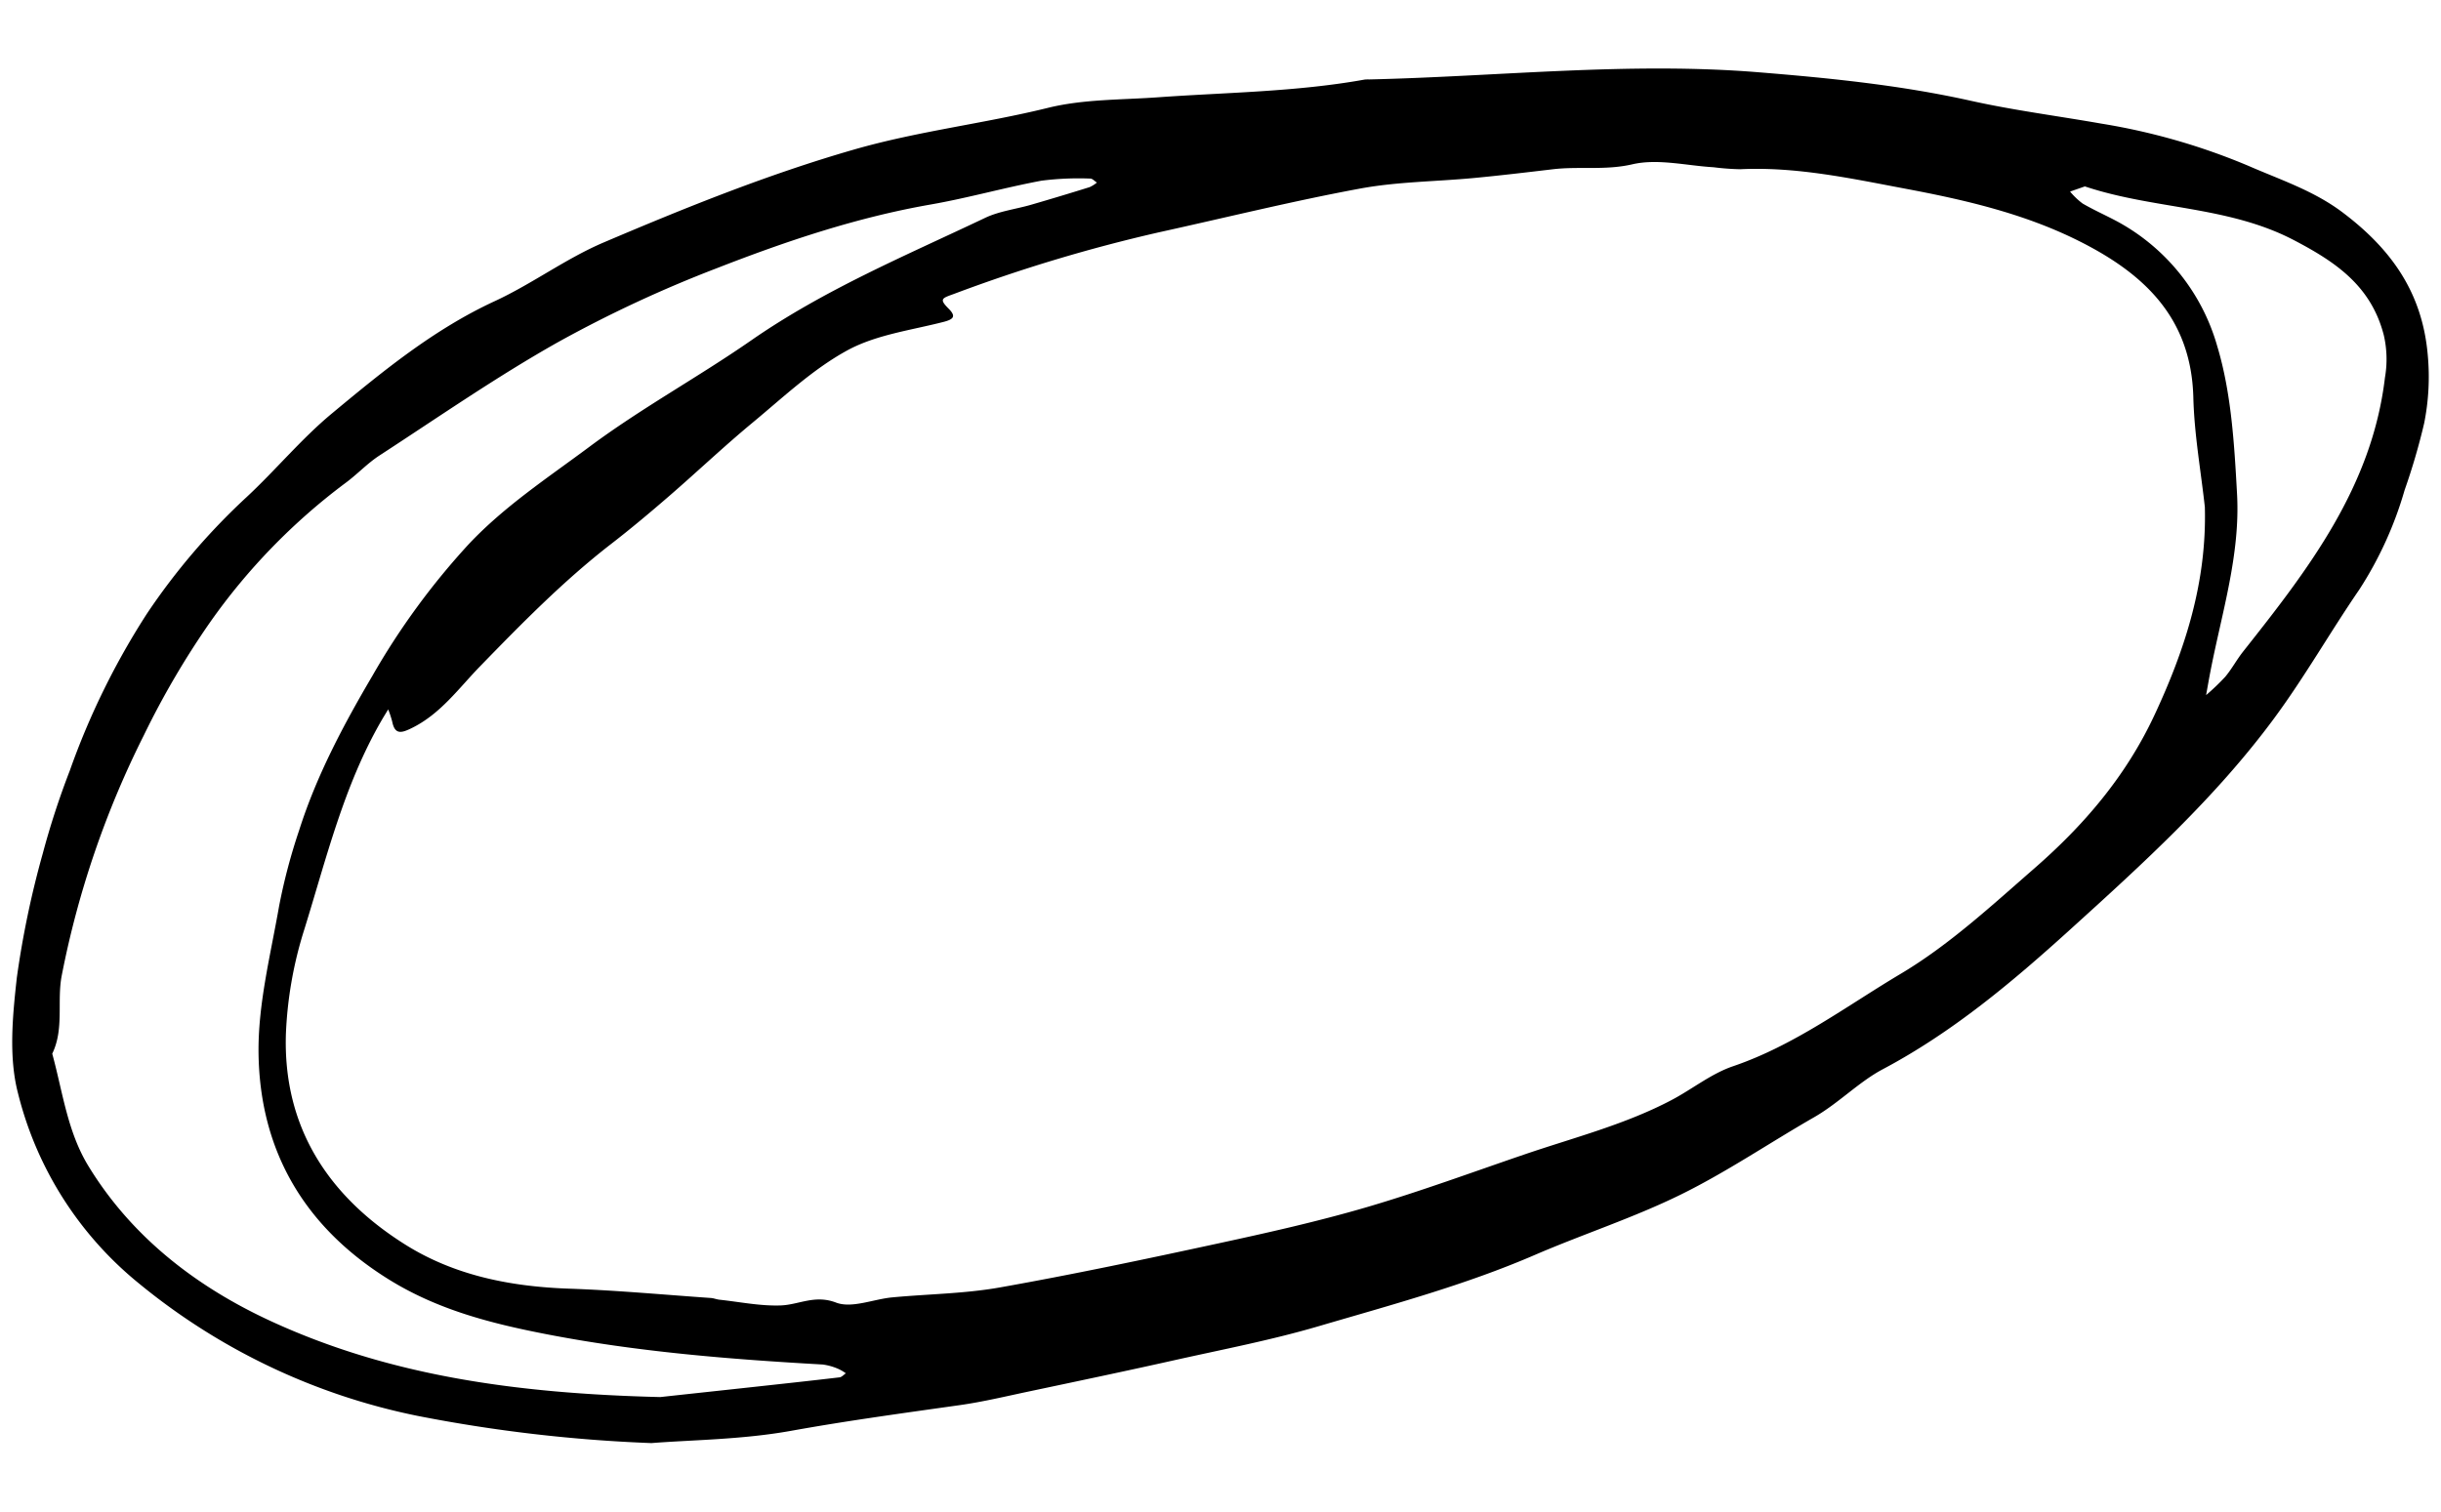 <svg xmlns="http://www.w3.org/2000/svg" width="360" height="223" viewBox="0 0 360 223">
  <path d="M96.075,212.89a222.713,222.713,0,0,1-34.458-4.008,94.1,94.1,0,0,1-41.2-19.605A52.4,52.4,0,0,1,2.658,161.293c-1.4-5.359-.8-11.437-.173-17.085A138.207,138.207,0,0,1,6.3,125.939a119.1,119.1,0,0,1,3.992-12.246A110.532,110.532,0,0,1,21.676,90.521,96.862,96.862,0,0,1,36.4,73.305c4.283-3.991,8.051-8.571,12.539-12.3,7.493-6.222,15.03-12.419,24.028-16.578,5.511-2.547,10.489-6.284,16.06-8.657,12.084-5.145,24.243-10.057,36.945-13.714,9.437-2.716,19.128-3.814,28.6-6.15,5.209-1.285,10.777-1.165,16.192-1.552,10.173-.727,20.4-.8,30.479-2.613a4.392,4.392,0,0,1,.66-.021c19.135-.436,38.288-2.612,57.387-1.063,10.455.848,20.982,1.894,31.377,4.212,6.3,1.4,12.86,2.245,19.3,3.377a94.733,94.733,0,0,1,21.644,6.226c4.746,2.07,9.659,3.67,13.926,6.9,7.117,5.386,11.726,11.779,12.515,21.061a34.8,34.8,0,0,1-.535,10.006,94.722,94.722,0,0,1-2.885,9.866,54.741,54.741,0,0,1-6.673,14.661c-4.284,6.249-8.047,12.87-12.537,18.961-8.645,11.726-19.448,21.539-30.151,31.239-8.455,7.662-17.291,15.111-27.607,20.577-3.5,1.856-6.5,5-10.1,7.067-6.581,3.775-12.892,8.078-19.68,11.419-6.954,3.422-14.4,5.827-21.532,8.907-10.323,4.459-21.153,7.363-31.889,10.516-6.992,2.053-14.186,3.43-21.309,5.022-7.143,1.6-14.308,3.1-21.469,4.613-3.363.711-6.716,1.516-10.114,2-8.326,1.176-16.645,2.306-24.935,3.8C109.386,212.389,101.9,212.421,96.075,212.89Zm229.1-138.063c-.594-5.393-1.565-10.775-1.7-16.18-.305-11.845-7.341-18.366-17.084-23.2-8.014-3.973-16.648-5.965-25.264-7.587-8.05-1.514-16.176-3.295-24.5-2.894a37.428,37.428,0,0,1-3.907-.292c-4.01-.235-8.221-1.307-11.979-.435-3.99.925-7.836.271-11.711.729s-7.733.919-11.608,1.287c-5.621.534-11.331.544-16.857,1.567-9.922,1.837-19.734,4.27-29.595,6.437a233.43,233.43,0,0,0-30.241,9.086c-1.777.652-2.291.722-.827,2.19,1.13,1.132.75,1.569-.757,1.956-4.791,1.231-9.95,1.889-14.186,4.2-5.083,2.774-9.449,6.917-13.967,10.659-4.2,3.479-8.163,7.244-12.288,10.816-2.8,2.423-5.638,4.808-8.565,7.073-7,5.417-13.17,11.714-19.32,18.038-3.187,3.277-5.876,7.092-10.175,9.171-1.441.7-2.413.958-2.8-.994a14.884,14.884,0,0,0-.593-1.8c-.319.527-.647,1.05-.956,1.584-5.593,9.644-8.166,20.433-11.431,30.926a58.816,58.816,0,0,0-2.695,15.258c-.478,13.835,6.247,24.069,17.637,31.209,7.287,4.568,15.58,6.185,24.18,6.48,6.959.239,13.905.891,20.856,1.373.425.029.839.209,1.265.254,3.006.323,6.026.95,9.019.845,2.694-.094,5.035-1.622,8.177-.42,2.319.887,5.479-.5,8.275-.767,5.289-.5,10.654-.54,15.864-1.464,10.789-1.914,21.518-4.181,32.23-6.5,7.346-1.589,14.7-3.238,21.908-5.349,7.836-2.3,15.514-5.135,23.247-7.776,7.3-2.491,14.816-4.4,21.689-8.02,3.06-1.611,5.859-3.9,9.077-4.991,9.074-3.089,16.672-8.843,24.725-13.637,7.141-4.251,13.413-10.061,19.73-15.571,7.27-6.342,13.415-13.483,17.649-22.5C322.317,95.714,325.461,85.829,325.173,74.827ZM97.376,206.1c2.741-.3,8.131-.879,13.521-1.466,4.308-.47,8.617-.935,12.92-1.442.328-.038.62-.389.928-.595a6.358,6.358,0,0,0-1.08-.639,8.63,8.63,0,0,0-2.316-.659c-13.712-.775-27.373-1.865-40.9-4.5-8.092-1.577-15.877-3.582-23.009-7.99C44.952,181.09,38.334,169.85,38.13,155.43c-.1-7.238,1.769-14.532,3.031-21.752a85.92,85.92,0,0,1,2.96-11.2c2.571-8.078,6.532-15.528,10.813-22.8a107.483,107.483,0,0,1,14.2-19.406c5.286-5.614,11.672-9.8,17.771-14.343,7.644-5.7,16.071-10.292,23.869-15.706,10.819-7.513,22.778-12.5,34.506-18.079,2.1-1,4.529-1.282,6.794-1.94q4.327-1.255,8.631-2.6a4.817,4.817,0,0,0,1.067-.671c-.325-.2-.654-.593-.975-.588a43.459,43.459,0,0,0-7.2.311c-5.481,1.026-10.87,2.559-16.361,3.518-10.875,1.9-21.284,5.4-31.49,9.382A184.844,184.844,0,0,0,82.3,50.474c-9.044,5.091-17.605,11.044-26.319,16.71C54.168,68.36,52.664,70,50.916,71.277a90.827,90.827,0,0,0-19.9,20.471,124,124,0,0,0-9.8,16.721,137.318,137.318,0,0,0-12.1,35.392c-.761,3.8.387,7.875-1.412,11.584,1.539,5.6,2.227,11.482,5.328,16.564,6.479,10.617,16.117,17.928,27.039,22.946C57.282,202.86,75.808,205.575,97.376,206.1ZM307.478,27.5l-2.181.76a10.686,10.686,0,0,0,1.851,1.766c1.688.983,3.489,1.769,5.208,2.7A30.354,30.354,0,0,1,327,51.069c2.089,6.945,2.517,14.493,2.921,21.816.493,8.928-2.252,17.522-3.934,26.208-.223,1.148-.421,2.3-.63,3.451a33.52,33.52,0,0,0,2.827-2.706c.97-1.16,1.69-2.526,2.63-3.714,9.588-12.11,19-24.263,20.918-40.407a15.817,15.817,0,0,0-.161-6.243c-1.863-7.3-7.117-10.841-13.308-14.069C328.6,30.368,317.669,30.9,307.478,27.5Z"/>
</svg>
